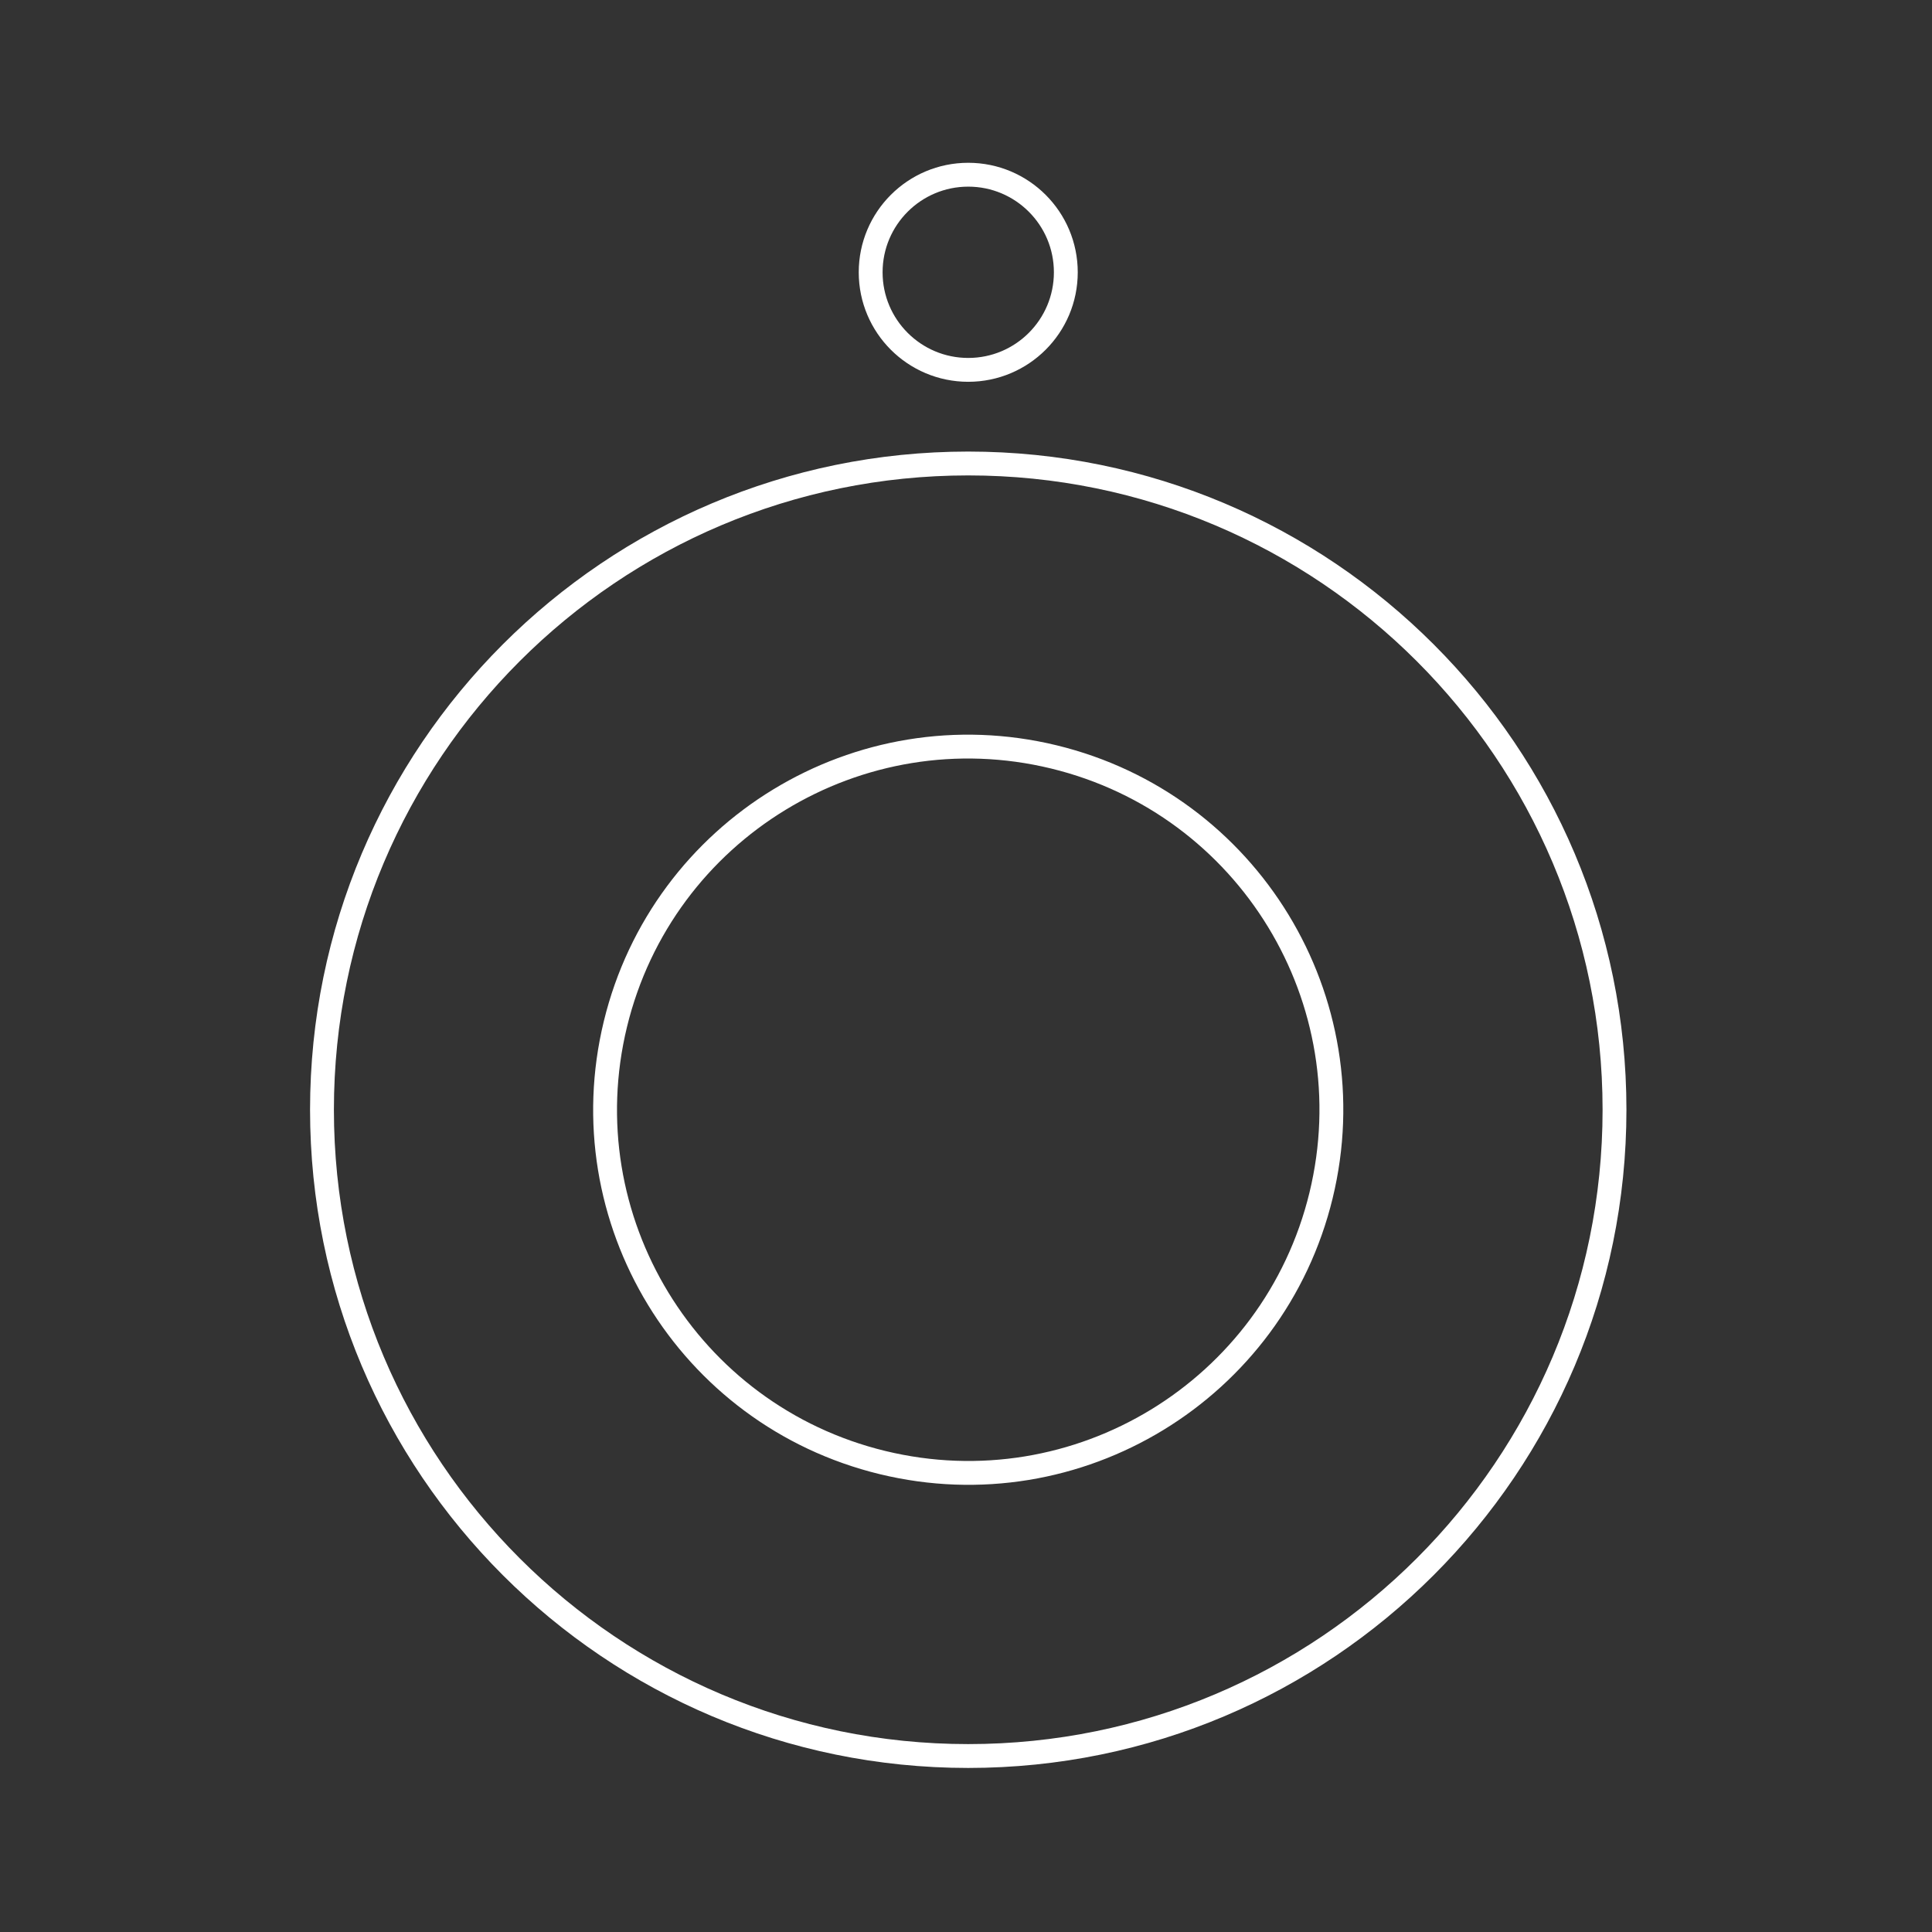 <?xml version="1.0" encoding="UTF-8"?>
<svg width="81px" height="81px" viewBox="0 0 81 81" version="1.1" xmlns="http://www.w3.org/2000/svg" xmlns:xlink="http://www.w3.org/1999/xlink">
    <rect x="0" y="0" width="81" height="81" fill="#333333" stroke="none"/>
    <!-- Generator: Sketch 51.1 (57501) - http://www.bohemiancoding.com/sketch -->
    <title>Knob-w-back</title>
    <desc>Created with Sketch.</desc>
    <defs></defs>
    <g id="Knob-w-back" stroke="none" stroke-width="1" fill="none" fill-rule="evenodd">
        <path d="M40.594,7.325 C42.853,7.325 44.685,9.157 44.685,11.416 C44.685,13.676 42.853,15.507 40.594,15.507 C38.335,15.507 36.503,13.676 36.503,11.416 C36.503,9.157 38.335,7.325 40.594,7.325 Z" id="Stroke-117" stroke="#FFFFFF"></path>
        <path d="M67.689,46.527 C67.689,61.491 55.557,73.622 40.593,73.622 C25.63,73.622 13.499,61.491 13.499,46.527 C13.499,31.562 25.63,19.432 40.593,19.432 C55.557,19.432 67.689,31.562 67.689,46.527 Z" id="Stroke-119" stroke="#FFFFFF"></path>
        <path d="M55.386,50.118 C53.402,58.288 45.172,63.303 37.002,61.319 C28.832,59.336 23.818,51.105 25.801,42.935 C27.785,34.765 36.015,29.751 44.185,31.734 C52.355,33.719 57.369,41.949 55.386,50.118 Z" id="Stroke-123" stroke="#FFFFFF"></path>
    </g>
</svg>